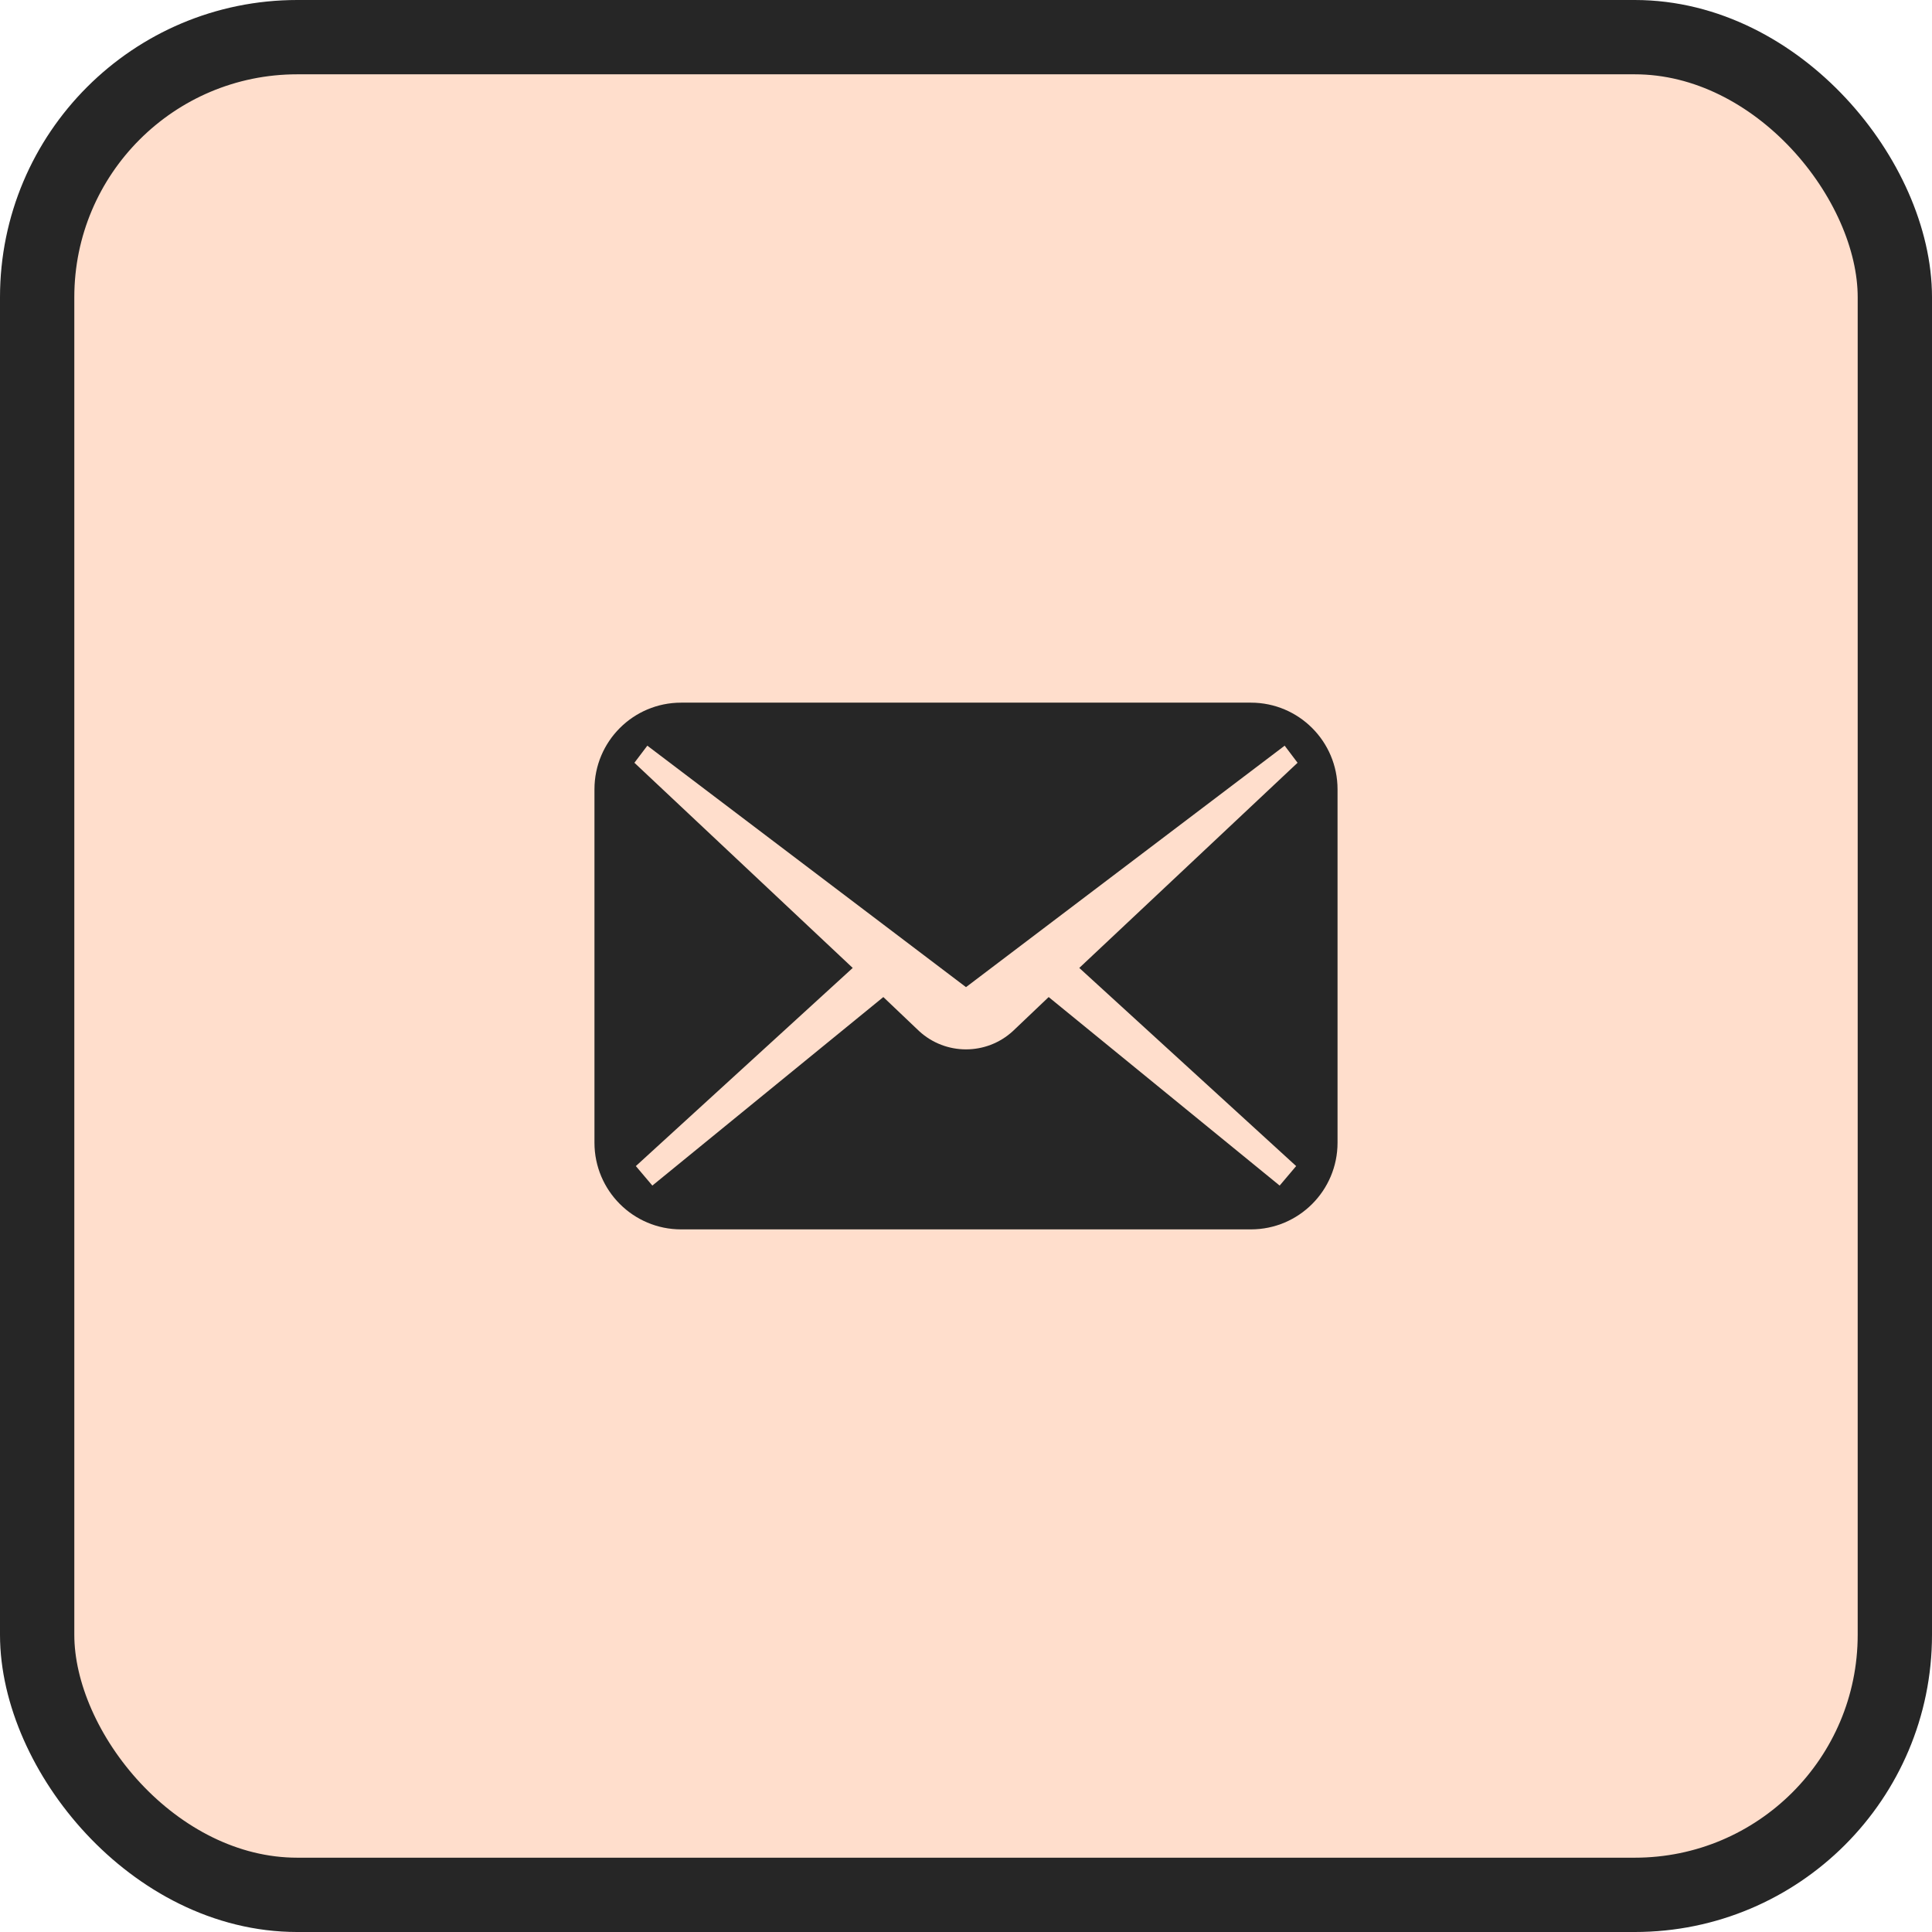 <svg width="52" height="52" viewBox="0 0 52 52" fill="none" xmlns="http://www.w3.org/2000/svg">
<rect x="1" y="1" width="50" height="50" rx="7" fill="#FFDECC"/>
<rect x="1" y="1" width="50" height="50" rx="7" stroke="#262626" stroke-width="2"/>
<path d="M33.668 18.912H18.332C17.044 18.912 16 19.956 16 21.244V30.756C16 32.044 17.044 33.089 18.332 33.089H33.668C34.956 33.089 36 32.044 36 30.756V21.244C36 19.956 34.956 18.912 33.668 18.912ZM34.886 31.385L34.442 31.91L28.225 26.836L27.262 27.752C26.548 28.408 25.452 28.408 24.738 27.752L23.775 26.836L17.558 31.91L17.114 31.385L22.951 26.052L17.075 20.53L17.423 20.07L26 26.569L34.577 20.07L34.924 20.53L29.049 26.052L34.886 31.385Z" fill="#262626"/>
</svg>
